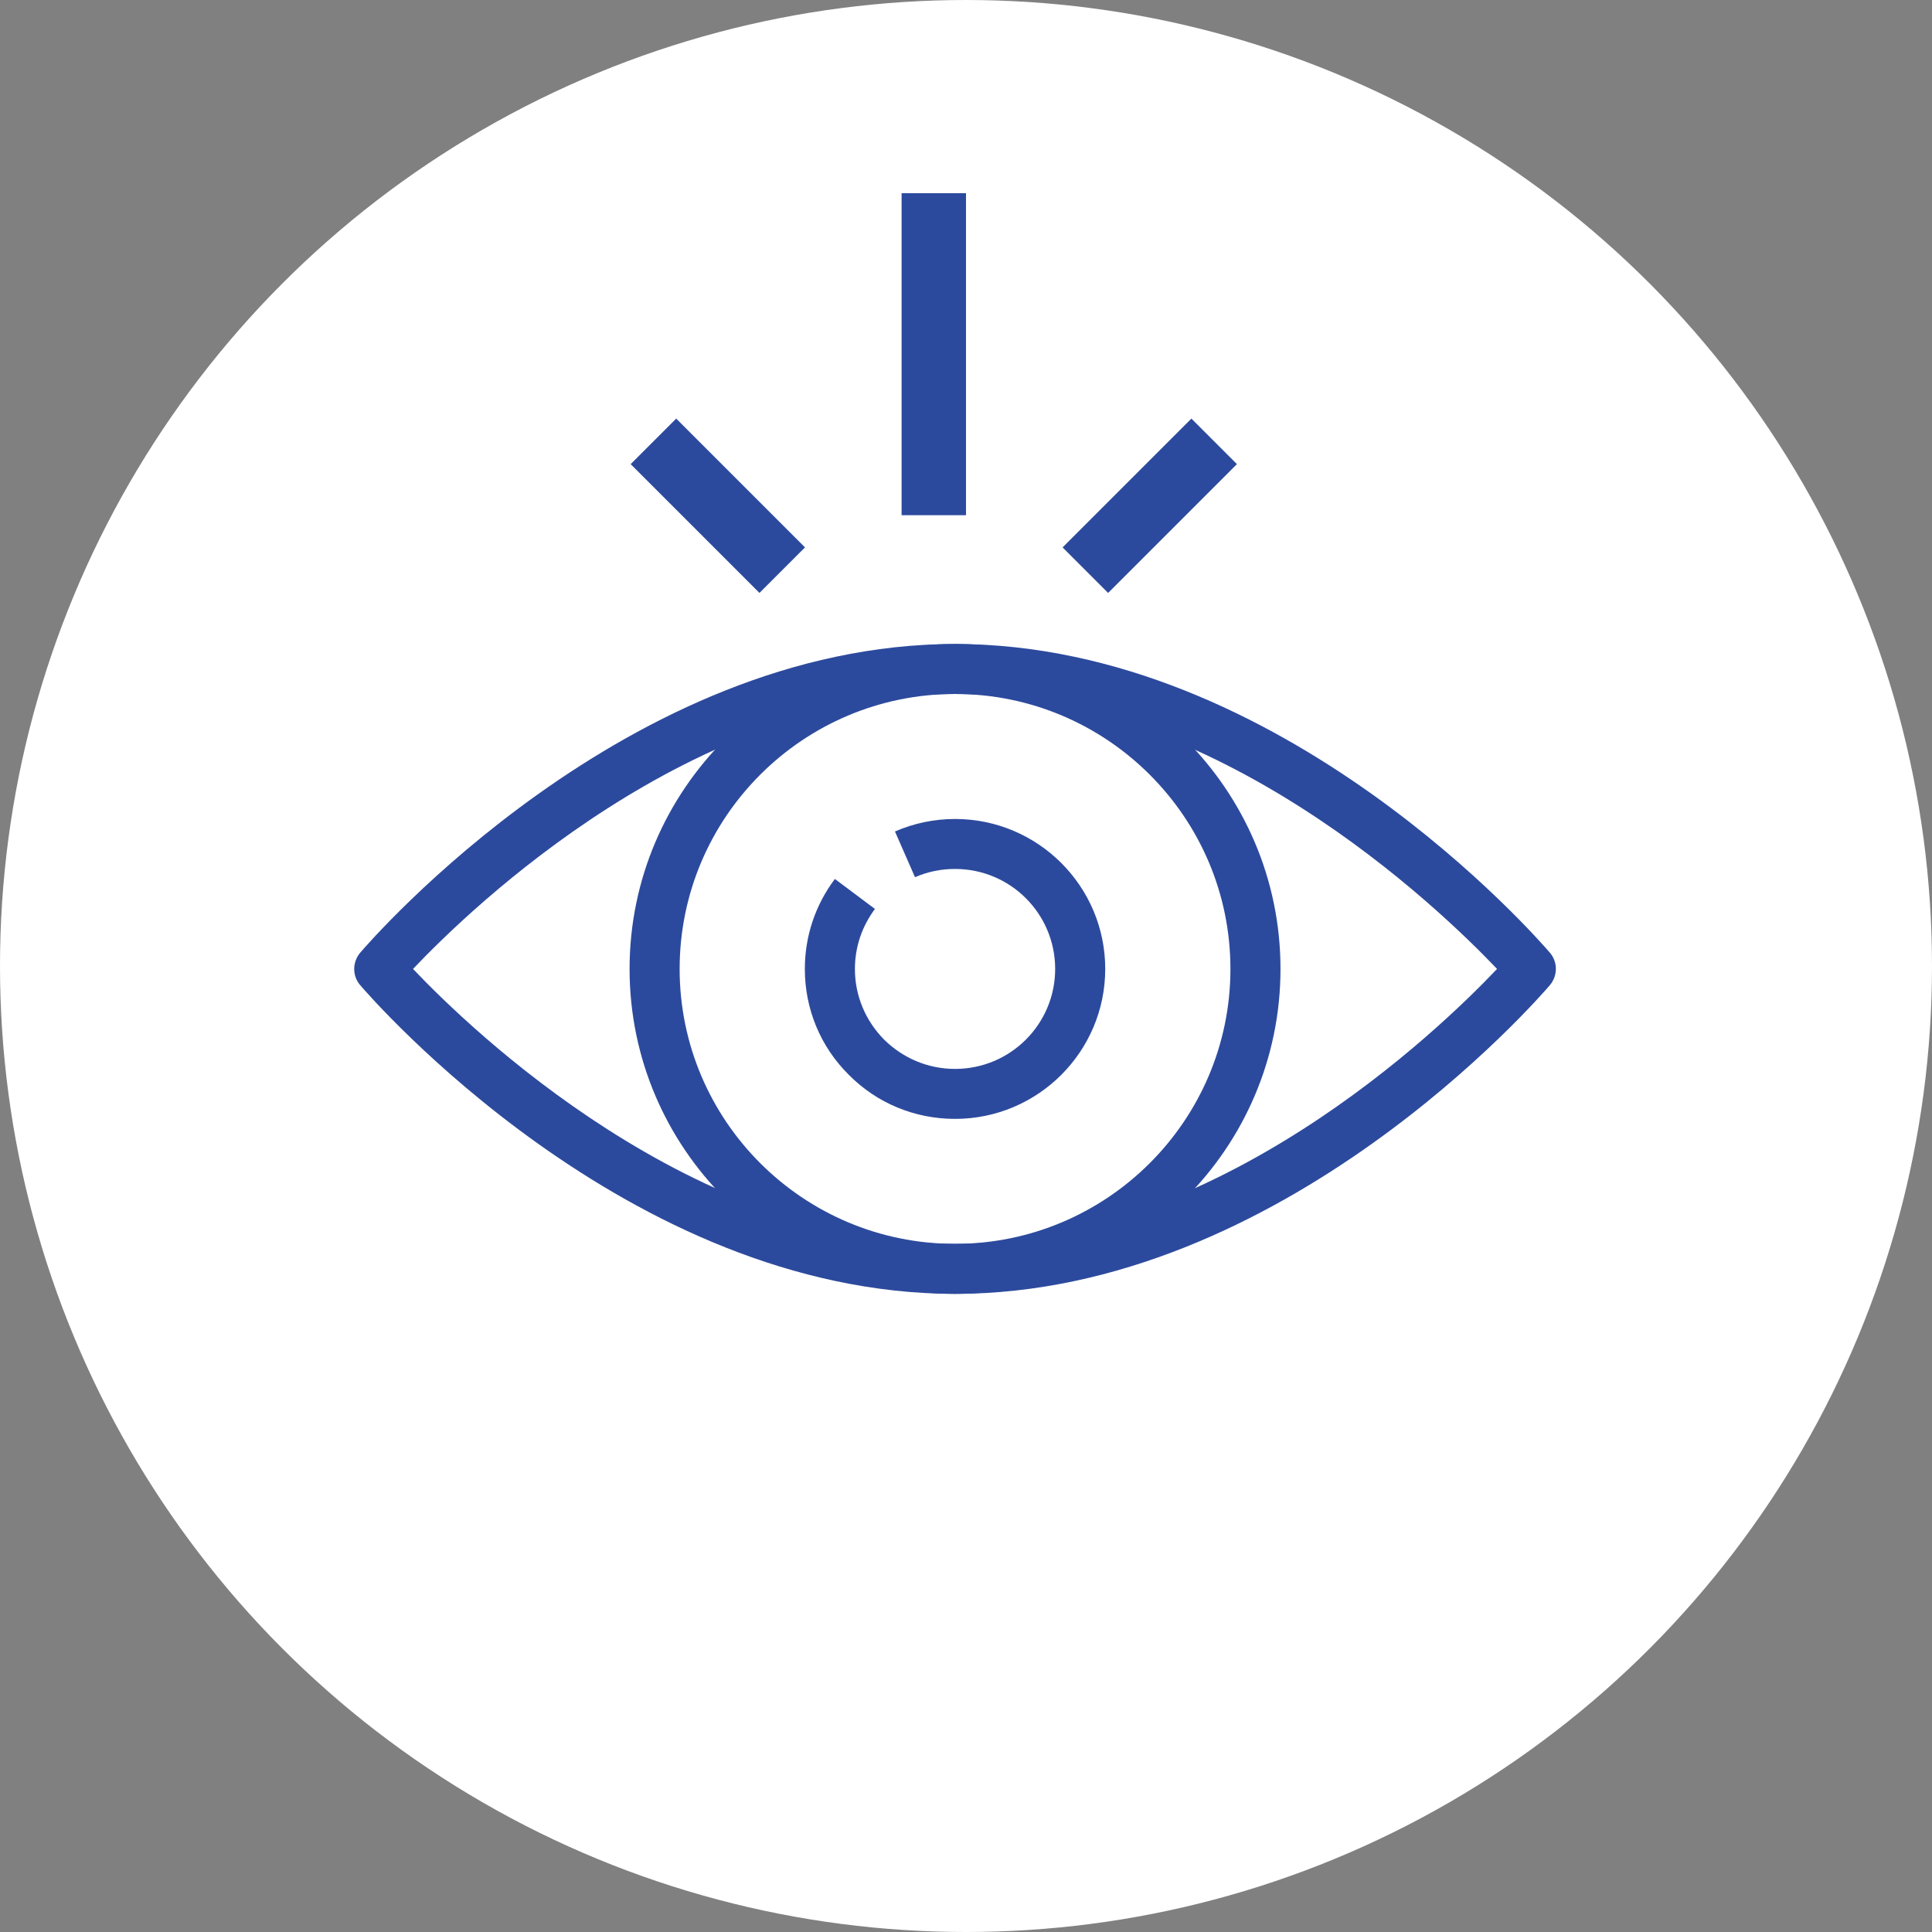 <svg width="60" height="60" viewBox="0 0 60 60" fill="none" xmlns="http://www.w3.org/2000/svg">
<rect x="0" y="0" width="60" height="60" fill="#808080" stroke="none"/>
<circle cx="30" cy="30" r="30" fill="white"/>
<path d="M29.66 34.748C28.416 34.748 27.241 34.267 26.363 33.382C25.477 32.505 24.995 31.333 24.995 30.091C24.995 29.074 25.321 28.104 25.928 27.297L27.172 28.228C26.767 28.771 26.55 29.416 26.55 30.091C26.55 30.922 26.876 31.698 27.459 32.288C28.05 32.87 28.828 33.196 29.66 33.196C31.378 33.196 32.769 31.806 32.769 30.091C32.769 28.375 31.378 26.986 29.66 26.986C29.224 26.986 28.812 27.071 28.416 27.242L27.794 25.822C28.384 25.566 29.014 25.434 29.66 25.434C32.233 25.434 34.324 27.522 34.324 30.091C34.324 32.66 32.233 34.748 29.66 34.748Z" fill="#2C4A9D"/>
<path d="M29.66 40.182C24.085 40.182 19.552 35.656 19.552 30.091C19.552 24.525 24.085 20 29.66 20C35.234 20 39.767 24.525 39.767 30.091C39.767 35.656 35.234 40.182 29.66 40.182ZM29.66 21.552C24.94 21.552 21.107 25.379 21.107 30.091C21.107 34.803 24.94 38.629 29.66 38.629C34.371 38.629 38.212 34.803 38.212 30.091C38.212 25.379 34.371 21.552 29.66 21.552Z" fill="#2C4A9D"/>
<path d="M29.66 40.182C19.482 40.182 11.521 30.984 11.187 30.596C10.938 30.308 10.938 29.881 11.187 29.586C11.521 29.198 19.482 20 29.66 20C39.837 20 47.798 29.198 48.132 29.586C48.381 29.874 48.381 30.3 48.132 30.596C47.798 30.984 39.837 40.182 29.66 40.182ZM12.827 30.091C14.631 31.993 21.519 38.629 29.66 38.629C37.815 38.629 44.688 31.993 46.492 30.091C44.68 28.189 37.8 21.552 29.66 21.552C21.504 21.552 14.631 28.189 12.827 30.091Z" fill="#2C4A9D"/>
<line x1="37.707" y1="13.707" x2="33.707" y2="17.707" stroke="#2C4A9D" stroke-width="2"/>
<line y1="-1" x2="5.657" y2="-1" transform="matrix(0.707 0.707 0.707 -0.707 21 13)" stroke="#2C4A9D" stroke-width="2"/>
<line x1="29" y1="6" x2="29" y2="16" stroke="#2C4A9D" stroke-width="2"/>
</svg>

